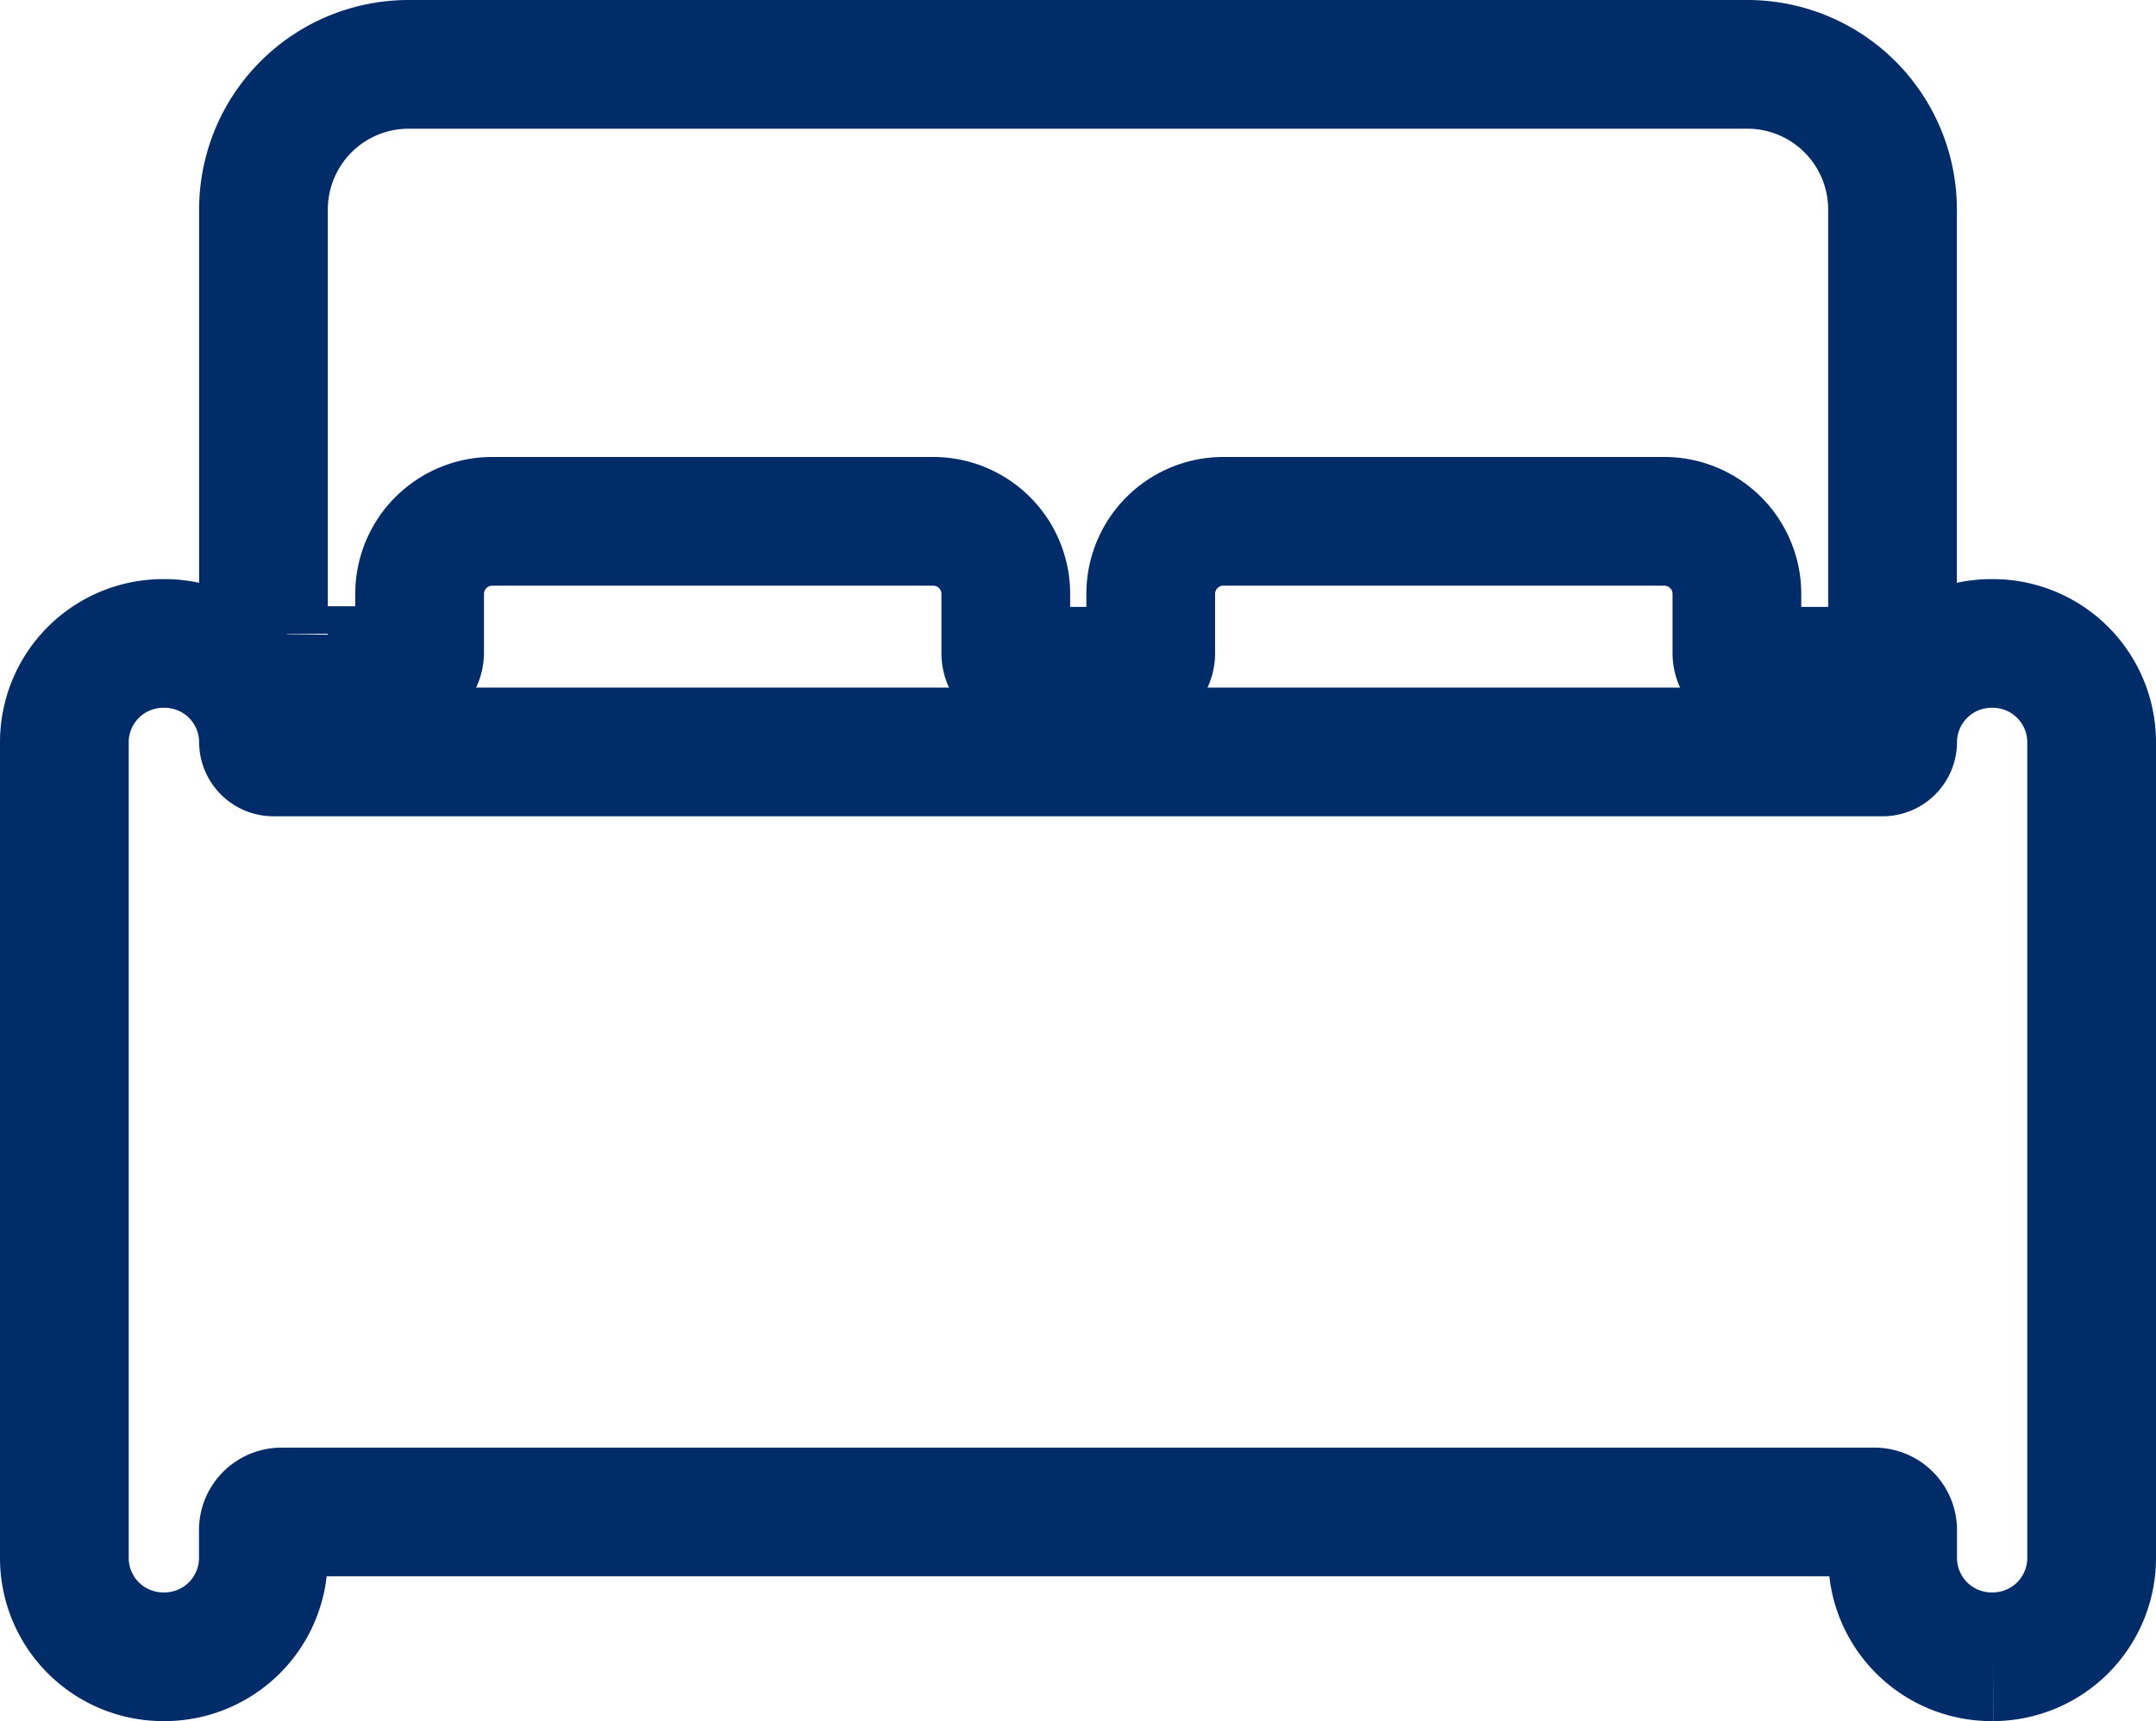 <svg xmlns="http://www.w3.org/2000/svg" width="16.75" height="13.375" viewBox="0 0 16.75 13.375"><g transform="translate(0.5 0.5)"><path d="M17.234,14.625H17.22a.768.768,0,0,0-.766.766.078.078,0,0,1-.077.077H3.874a.078.078,0,0,1-.077-.077.768.768,0,0,0-.766-.766H3.016a.768.768,0,0,0-.766.766v6.342a.768.768,0,0,0,.766.766H3.03a.768.768,0,0,0,.766-.766v-.218a.141.141,0,0,1,.141-.141H16.313a.141.141,0,0,1,.141.141v.218a.768.768,0,0,0,.766.766h.014A.768.768,0,0,0,18,21.734V15.391A.768.768,0,0,0,17.234,14.625Z" transform="translate(-2.25 -10.125)" fill="none" stroke="#002c6a" stroke-width="1"/><path d="M5.625,10.336h.791a.141.141,0,0,0,.141-.141V9.738a.564.564,0,0,1,.563-.562h3.428a.564.564,0,0,1,.563.563V10.2a.141.141,0,0,0,.141.141h.844a.141.141,0,0,0,.141-.141V9.738a.564.564,0,0,1,.563-.562h3.428a.564.564,0,0,1,.563.563V10.2a.141.141,0,0,0,.141.141h.791A.282.282,0,0,0,18,10.055V6.75a1.128,1.128,0,0,0-1.125-1.125H6.469A1.128,1.128,0,0,0,5.344,6.75v3.3A.282.282,0,0,0,5.625,10.336Z" transform="translate(-3.797 -5.625)" fill="none" stroke="#002c6a" stroke-width="1"/></g></svg>